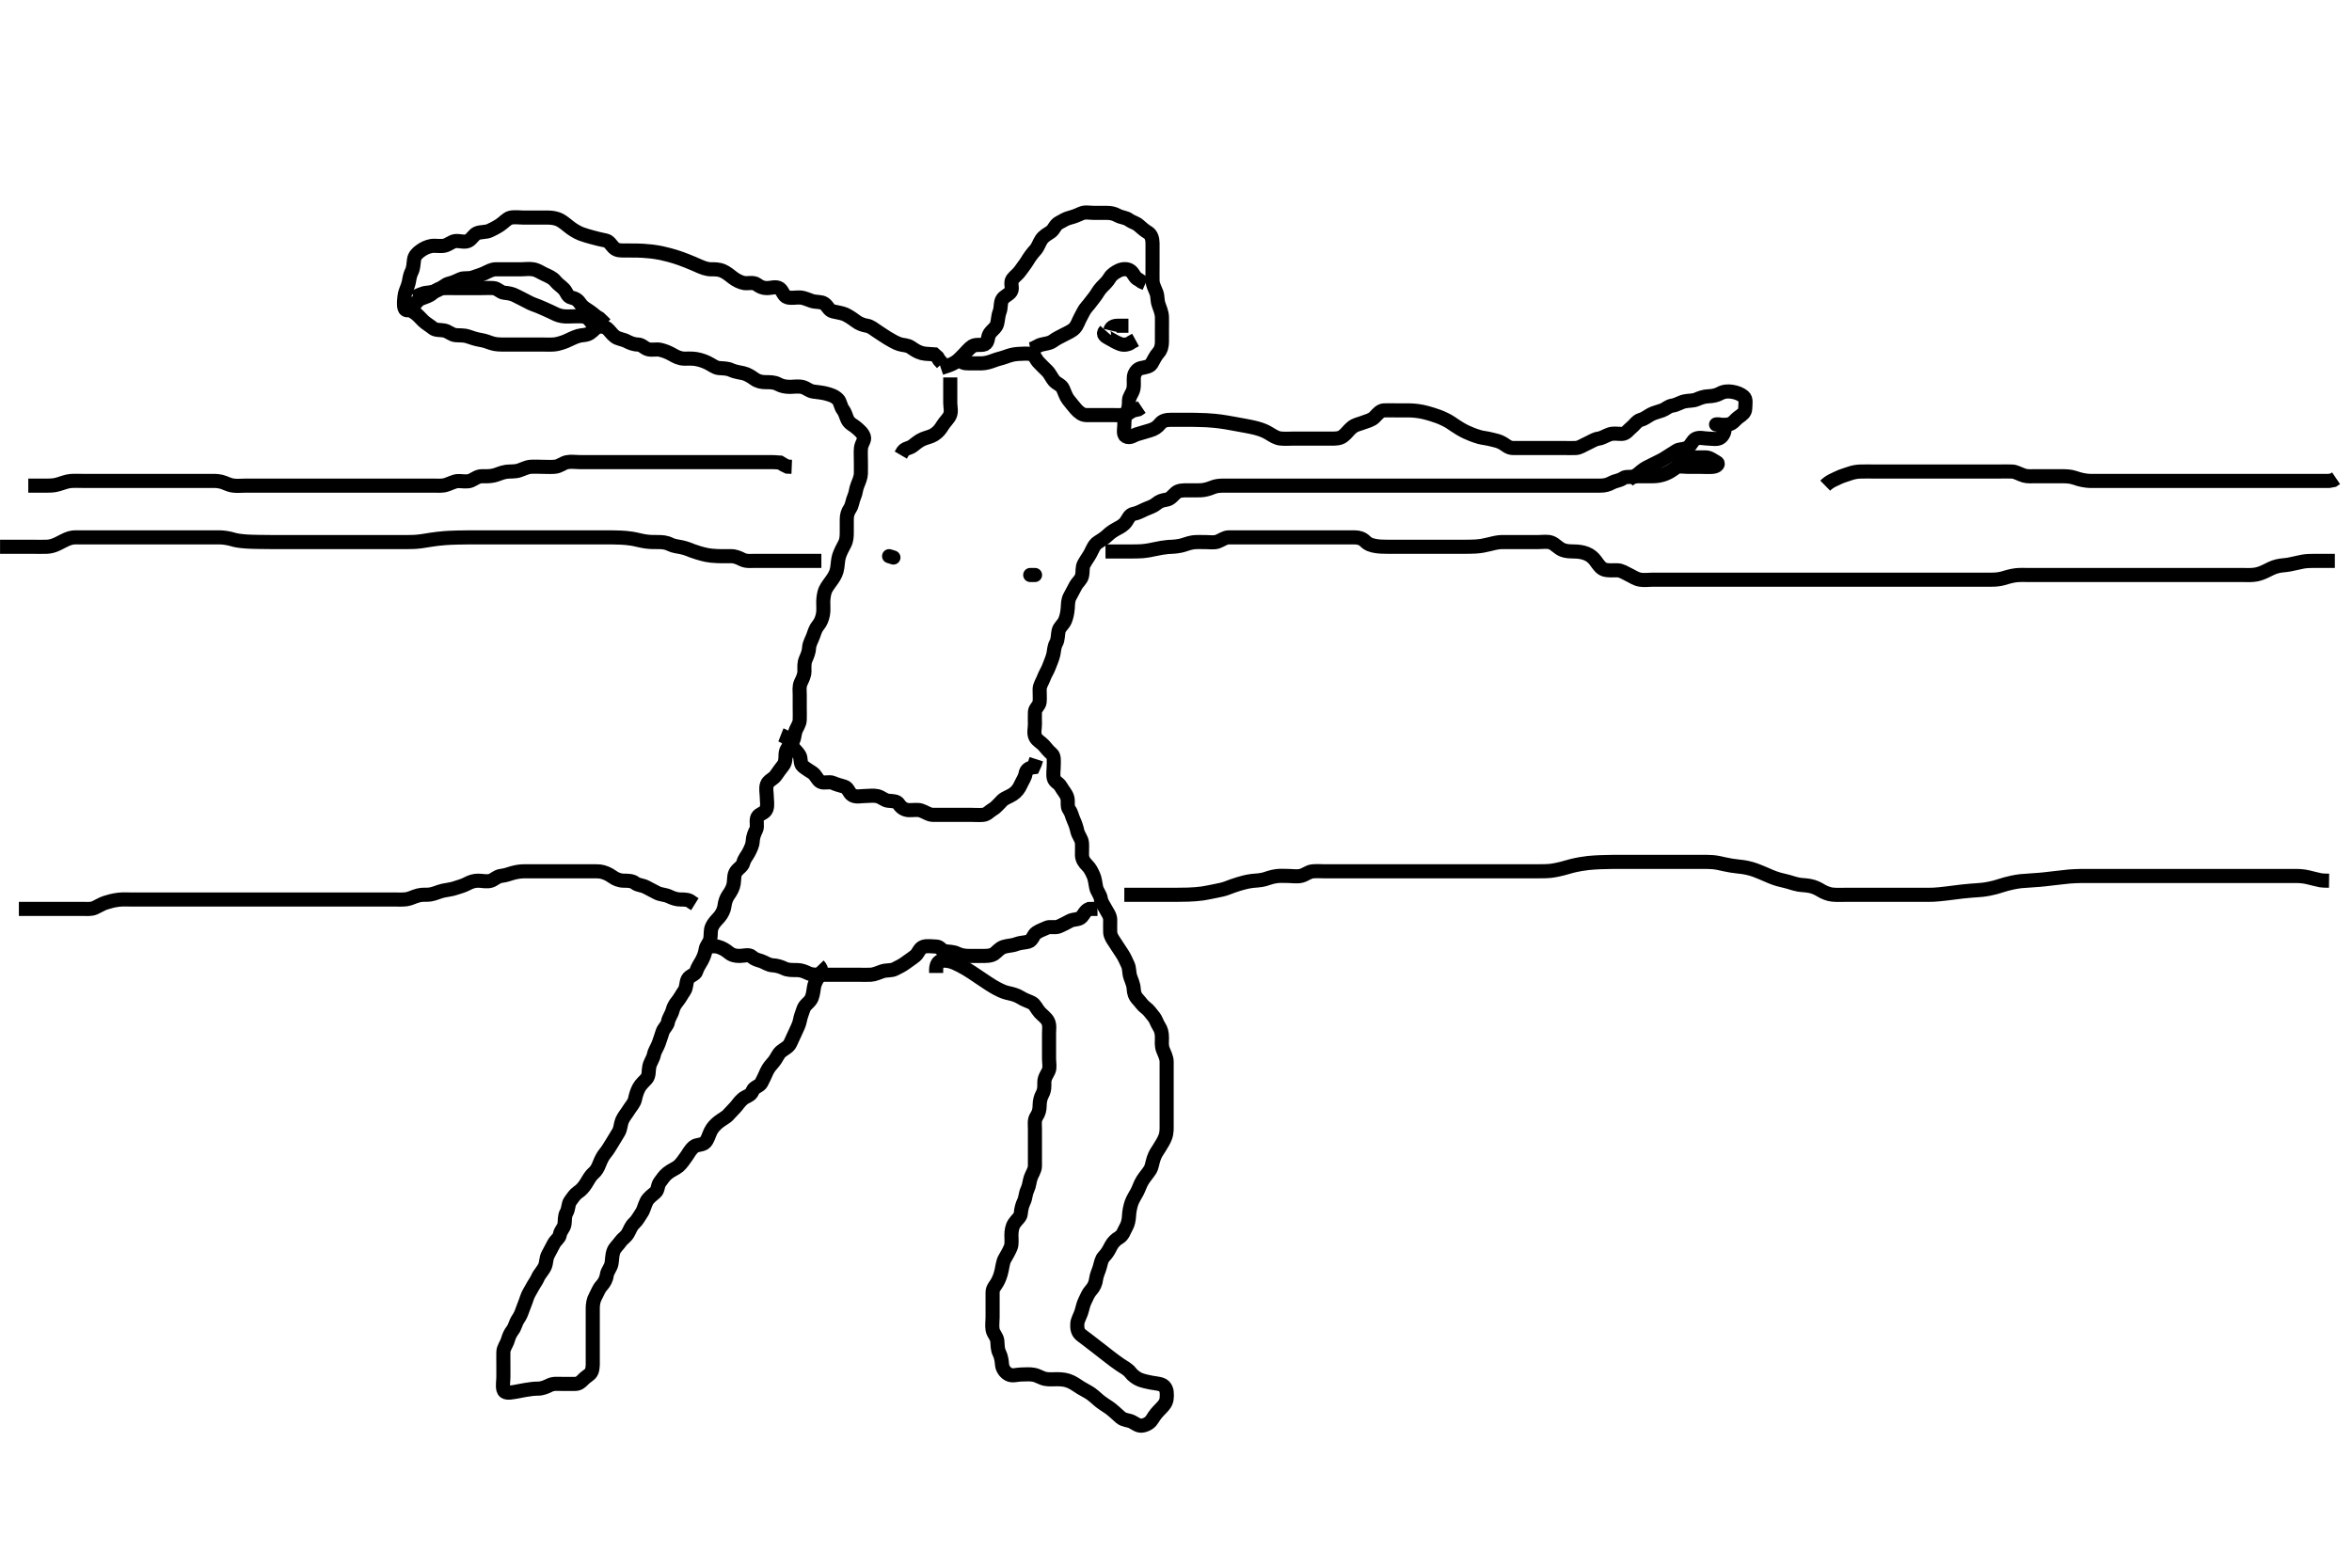 <svg width="500" height="333.333" xmlns="http://www.w3.org/2000/svg" xmlns:svg="http://www.w3.org/2000/svg" xmlns:xlink="http://www.w3.org/1999/xlink">
 <!-- Created with SVG-edit - http://svg-edit.googlecode.com/ -->
 <g display="inline" class="layer">
  <title>Layer 1</title>
  <path t="0,242,243,263,264,283,283,293,318,319,326,388,388,555,584,602,637,637,651,698,783,783,826,827,835,859,882,891,906,924,939,969,970,1105,1105,1116,1117,1117,1166,1197,1214,1233,1244,1269,1270,1286,1306,1350,1362,1410,1410,1452,1490,1519,1535,1551,1572,1589,1600,1618,1635,1658,1658,1690,1699,1724,1771,1818,1851,1915,1957,2069,2118,2118,2139,2197,2334,2351,2357,2389,2389,2486,2522,2706,2818,2818,2890,2954,2954,3018,3338,3338,3364,3634,3634,3650,3658,3659,3685,3706,3738,3762,3762,4162,4187,4332,4332,4364,4584,4599,4618,4618,4618,4626,4626,4637,4653,4670,4685,4685,4690,4890,4916,4970,4970,5268,5268,5277,5277,5277,5277,5277,5300,5300,5586,5586,5610,5610,5618,5618,5618,5626,5626,5626,5626,5626,5626,5626,5634,5634,5634,5634,5634,5634,5642,5642,5642,5642,5642,5642,5651,5651,5651,5651,5659,5659,5836,5842,5842,5851,5851,5871,5872,5872,5875,5938,5938,5954,5955,5964,6082,6106,6106,6130,6173,6173,6202,6202,6218,6242,6242,6274,6290,6301,6315,6316,6514,6514,6522,6522,6522,6530,6530,6530,6531,6531,6531,6538,6538,6538,6538,6539,6547,6547,6547,6548,6554,6555,6555,6570,6571,6571,6651,6698,6708,6715,6733,6734,6738,6748,6748,6754,6754,6767,6780,6811,6843,6869,6876,6891,6909,6910,6979,7068,7091,7099,7139,7180,7195,7219,7227,7323,7323,7427,7435,7451,7452,7459,7475,7499,7549,7587,7587,7643,7652,7659,7671,7676,7691,7691,7700,7710,7723,7755,7755,7787,7803,7814,7971,7971,8044,8139,8139,8219,8259,8419,8436,8443,8483,8507,8524,8587,8843,8843,8875,8899,8908,9467,9523,9795,9915,9924,9938,9939,9955,9971,9971,9980,9995,10003,10020,10035,10187,10197,10211,10211,10228,10228,10243,10243,10251,10268,10285,10291,10324,10333,10348,10355,10371,10379,10419,10435,10451,10475,10483,10484,10515,10524,10538,10562,10578,10587,10604,10611,10611,10619,10635,10636,10643,10654,10659,10669,10670,10675,10676,10690,10691,10701,10708,10778,10819,10819,10827,10828,10828,10852,10883,10902,10907,10918,10923,10923,10938,10939,10948,10949,10971,10995,10995,11010,11011,11028,11043,11058,11059,11075,11106,11107,11154,11155,11171,11171,11203,11227,11235,11235,11243,11252,11252,11259,11269,11286,11291,11308,11315,11323,11332,11333,11339,11352,11356,11363,11371,11387,11387,11404,11419,11442,11454,11467,11467,11475,11475,11498,11499,11523,11555,11580,11581,11606,11607,11619,11620,11627,11627,11636,11643,11659,11770,11795,11842,11866,11876,11876,11906,11923,11923,11940,11964,11980,11988,12019,12028,12058,12074,12090,12091,12122,12146,12187,12210,12211,12235,12290,12291,12322,12323,12338,12339,12362,12363,12372,12405,12434,12474,12562,12564,12589,12606,12655,12655,12679,12679,12679,12707,12707,12730,12763,12763,12780,12811,12866,12867,12914,12915,12938,12964,12973,12988,13002,13036,13066,13084,13092,13107,13139,13155,13180,13250,13267,13298,13330,13339,13340,13363,13450,13490,13523,13523,13564,13587,13602,13603,13650,13674,13698,13777,13811,13827,13850,13851,13883,13883,13907,13922,13954,13978,14004,14004,14034,14074,14084,14102,14146,14147,14176,14176,14181,14188,14203,14222,14250,14268,14268,14283,14299,14315,14354,14355,14371,14411,14419,14436,14454,14503,14530,14554,14566,14566,14585,14598,14598,14614,14617,14666,14764,14765,14790,14808,14825,14830,14850,14870,14870,14877,14886,14994,15101,15178,15186,15210,15216,15237,15259,15270,15621,15624,15631,15652,15653,15692,15693,15731,15787,15836,15869,15869,15887,15887,15901,15901,15949,15951,15952,15984,15984,16038,16040,16040,16064,16120,16149,16149,16221,16281,16281,16282,16306,16306,16370,16371,16447,16447,16448,16512,16513,16569,16570,16579,16580,16580,16612,16615,16658,16684,16685,16698,16712,16739,16740,16810,16811,16841,16843,16868,16887,16887,16996,16997,17000,17001,17011,17037,17064,17065,17078,17116,17144,17145,17208,17208,17430,17430,17656,18055,18078,18079,18079,18080,18080,18121,18122,18122,18123,18123,18124,18481,18482,18482,18488,18510,18511,18527,18528,18530,18530,18530,18542,18542,19026,19766,20274,20291,20305,20306,20379,20690,20690,20991,21000,21000,21006,21006,21015,21290,21375,21376,21379,21380,21380,21396,21397,21397,21421,21422,21423,21528,21529,21529,21815,21821,21822,21822,21827,21827,21839,21841,21847,21847,22182,22185,22187,22204,22206,22241,22242,22338,22517,22682,22716,22723,22723,22731,22731,22755,22786,22801,22906,22906,22987,23001,23028,23047,23066,23090,23091,23099,23118,23134,23159,23170,23186,23242,23242,23248,23262,23287,23287,23299,23324,23335,23336,23354,23398,23404,23418,23418,23434,23445,23445,23458,23489,23489,23509,23509,23518,23535,23539,23540,23547,23568,23575,23575,23594,23594,23602,23602,23626,23642,23644,23646,23651,23651,23662,23687,23692,23694,23721,23757,23758,23819,23869,23870,23874,23895,23919,23920,23954,24556,24557,24572,24600,24640,24641,25419,25419,25595,25611,25611,25615,25615,25625,25626,25641,25963,25963,26107,26108,26126,26126,26127,26127,26137,26137,26138,26138,26139,26139,26139,26149,26150,26150,26150,26921,26922,26939,26940,26999,27475,27495,27764,27768" d="M200.011,78.258C201.074,77.9 202.048,77.626 202.868,77.158C203.631,76.722 204.211,76.058 204.811,75.458C205.411,74.858 206.025,74.044 206.711,73.615C207.501,73.121 208.511,73.512 209.306,73.2C210.125,72.879 209.9,71.688 210.369,70.958C210.882,70.158 211.75,69.723 211.975,68.858C212.203,67.981 212.178,67.091 212.511,66.258C212.845,65.424 212.604,64.563 213.047,63.694C213.403,62.997 214.457,62.71 214.926,61.972C215.365,61.281 214.688,60.103 215.233,59.379C215.775,58.658 216.371,58.37 217.011,57.424C217.388,56.867 218.018,56.095 218.411,55.432C218.819,54.746 219.408,53.911 220.064,53.205C220.665,52.559 220.887,51.69 221.369,50.958C221.89,50.163 222.669,49.789 223.401,49.283C224.075,48.817 224.277,47.821 225.111,47.379C225.946,46.936 226.549,46.513 227.411,46.294C228.285,46.072 229.07,45.757 229.89,45.379C230.648,45.029 231.611,45.258 232.511,45.258C233.411,45.258 234.311,45.257 235.211,45.258C236.111,45.258 236.789,45.382 237.611,45.832C238.392,46.26 239.323,46.24 240.011,46.758C240.637,47.228 241.418,47.354 242.064,47.905C242.668,48.42 243.293,49.008 244.011,49.424C244.736,49.845 245.001,50.757 245.011,51.658C245.022,52.558 245.011,53.458 245.011,54.358C245.011,55.258 245.011,56.058 245.011,56.958C245.011,57.858 244.988,58.779 245.013,59.742C245.031,60.433 245.447,61.294 245.845,62.258C246.119,62.922 246,63.909 246.295,64.742C246.546,65.448 246.983,66.499 247.011,67.358C247.038,68.142 247.011,69.083 247.011,70.091C247.011,70.847 247.012,71.758 247.011,72.647C247.011,73.543 246.819,74.382 246.21,75.058C245.648,75.682 245.268,76.536 244.79,77.357C244.424,77.985 243.39,78.082 242.511,78.278C241.667,78.467 241.128,79.416 241.047,80.094C240.956,80.854 241.142,81.875 240.926,82.772C240.714,83.652 240.014,84.367 240.011,85.119C240.008,86.091 239.955,86.954 239.511,87.758C239.069,88.558 239.011,89.459 239.011,90.424C239.011,91.083 238.681,92.405 239.354,92.782C240.217,93.265 241.133,92.498 241.574,92.371C242.497,92.104 243.389,91.812 244.504,91.5C245.405,91.248 246.073,90.787 246.611,90.108C247.176,89.396 247.982,89.259 249.044,89.258C249.636,89.257 250.349,89.257 251.678,89.258C252.75,89.258 253.331,89.26 253.934,89.268C254.553,89.276 255.815,89.308 256.446,89.343C257.679,89.411 258.843,89.537 259.402,89.615C260.492,89.767 261.026,89.866 262.094,90.059C263.178,90.255 263.733,90.353 264.851,90.562C265.405,90.666 266.482,90.879 266.987,91.015C268.356,91.384 269.086,91.713 269.928,92.237C270.62,92.667 271.4,93.154 272.175,93.236C273.248,93.351 274.112,93.258 274.982,93.258C275.781,93.258 276.532,93.258 277.845,93.258C278.55,93.258 279.35,93.258 280.386,93.258C281.333,93.258 282.011,93.258 282.99,93.258C283.81,93.258 284.774,93.295 285.511,92.737C286.289,92.148 286.647,91.486 287.411,90.868C288.157,90.266 288.906,90.197 289.837,89.832C290.534,89.559 291.587,89.344 292.211,88.69C292.82,88.052 293.409,87.294 294.211,87.258C295.11,87.217 296.011,87.258 296.897,87.258C297.673,87.258 298.473,87.246 299.433,87.258C300.28,87.269 301.294,87.338 302.511,87.591C302.978,87.688 303.967,87.964 304.477,88.13C305.505,88.463 306.024,88.607 307.345,89.258C308.091,89.625 308.698,90.059 309.277,90.458C309.861,90.859 310.866,91.476 311.669,91.849C312.503,92.235 313.341,92.583 314.511,92.924C315.149,93.11 315.965,93.162 317.011,93.424C317.817,93.626 318.626,93.749 319.47,94.258C320.161,94.674 320.716,95.255 321.647,95.258C322.495,95.26 323.359,95.258 324.259,95.258C325.178,95.258 326.011,95.258 326.99,95.258C327.81,95.258 328.711,95.258 329.654,95.258C330.532,95.258 331.411,95.258 332.311,95.258C333.211,95.258 334.113,95.305 335.011,95.258C335.815,95.215 336.593,94.645 337.411,94.283C338.196,93.936 339.001,93.361 339.845,93.258C340.617,93.163 341.322,92.639 342.211,92.343C343.069,92.057 344.012,92.295 344.811,92.258C345.729,92.215 346.147,91.415 346.862,90.858C347.419,90.424 348.007,89.469 348.813,89.259C349.629,89.046 350.219,88.512 351.011,88.091C351.652,87.75 352.566,87.557 353.401,87.247C354.134,86.975 354.632,86.373 355.532,86.237C356.519,86.087 357.151,85.563 358.126,85.343C358.994,85.147 359.895,85.269 360.721,84.905C361.367,84.62 362.253,84.286 363.211,84.258C364.111,84.231 364.977,84.034 365.611,83.683C366.491,83.196 367.342,83.166 368.186,83.294C369.146,83.439 370.012,83.772 370.659,84.315C371.289,84.844 371.022,85.958 371.011,86.858C371.001,87.737 370.336,88.177 369.611,88.694C368.826,89.254 368.477,90.013 367.511,90.237C366.634,90.44 365.711,90.258 364.814,90.258C364.633,90.258 365.821,90.028 366.39,90.694C366.913,91.305 366.438,92.454 365.842,92.972C365.169,93.558 364.033,93.258 363.213,93.258C362.311,93.258 361.333,92.915 360.532,93.278C359.759,93.63 359.582,94.627 358.79,95.136C358.044,95.615 357.009,95.421 356.375,95.868C355.687,96.354 354.98,96.709 354.033,97.357C353.4,97.791 352.57,98.141 351.811,98.542C350.953,98.994 350.203,99.294 349.491,99.758C348.74,100.245 348.205,100.928 347.491,101.237C346.683,101.586 345.677,101.206 345.037,101.683C344.355,102.191 343.477,102.205 342.711,102.61C341.865,103.059 341.211,103.257 340.178,103.258C339.401,103.258 338.511,103.258 337.611,103.258C336.711,103.258 335.811,103.258 334.911,103.258C334.011,103.258 333.211,103.258 332.254,103.258C331.359,103.258 330.495,103.258 329.532,103.258C328.711,103.258 327.81,103.258 326.845,103.258C326.011,103.258 325.033,103.258 324.259,103.258C323.359,103.258 322.495,103.258 321.532,103.258C320.716,103.258 319.79,103.258 318.845,103.258C317.991,103.258 317.011,103.258 316.222,103.258C315.497,103.258 314.532,103.258 313.611,103.258C312.711,103.258 311.811,103.258 310.911,103.258C310.011,103.258 309.126,103.258 308.354,103.258C307.41,103.258 306.416,103.258 305.669,103.258C304.637,103.258 303.69,103.258 303.011,103.258C302.033,103.258 301.213,103.258 300.311,103.258C299.375,103.258 298.527,103.258 297.664,103.258C296.637,103.258 295.69,103.258 295.011,103.258C294.033,103.258 293.127,103.258 292.186,103.258C291.495,103.258 290.532,103.258 289.601,103.258C288.69,103.258 287.837,103.258 286.897,103.258C286.011,103.258 285.211,103.258 284.311,103.258C283.411,103.258 282.511,103.258 281.611,103.258C280.711,103.258 279.811,103.258 278.911,103.258C278.011,103.258 277.211,103.258 276.311,103.258C275.411,103.258 274.511,103.258 273.611,103.258C272.707,103.258 271.69,103.258 271.032,103.258C269.997,103.258 269.21,103.258 268.311,103.258C267.375,103.258 266.526,103.258 265.607,103.258C264.613,103.258 263.847,103.258 262.895,103.258C262.127,103.258 261.197,103.255 260.179,103.258C259.302,103.26 258.478,103.305 257.626,103.683C257.03,103.947 256.007,104.22 255.262,104.247C254.155,104.287 253.32,104.258 252.411,104.258C251.511,104.258 250.614,104.259 250.011,104.758C249.356,105.3 248.87,106.094 247.991,106.237C247.045,106.39 246.519,106.539 245.79,107.136C245.061,107.734 244.307,107.894 243.511,108.258C242.606,108.671 241.903,109.086 241.011,109.258C240.122,109.429 239.892,110.216 239.437,110.868C238.878,111.669 238.232,111.993 237.579,112.342C236.654,112.836 236.028,113.259 235.401,113.868C234.803,114.448 234.122,114.811 233.311,115.367C232.609,115.849 232.316,116.669 231.811,117.656C231.514,118.238 230.916,119.031 230.447,119.883C230,120.695 230.255,121.461 230.007,122.496C229.823,123.264 229.117,123.733 228.659,124.558C228.246,125.3 227.886,126.034 227.437,126.858C227.006,127.647 227.047,128.581 226.991,129.299C226.901,130.43 226.704,131.22 226.401,131.96C226.065,132.782 225.226,133.313 225.047,134.119C224.837,135.069 224.955,135.954 224.511,136.758C224.069,137.558 224.086,138.473 223.926,139.143C223.694,140.115 223.353,140.793 223.011,141.737C222.709,142.573 222.184,143.321 221.926,144.059C221.617,144.943 221.029,145.657 221.011,146.558C220.993,147.457 221.1,148.362 221.011,149.258C220.928,150.103 220.054,150.54 220.011,151.358C219.964,152.256 220.011,153.205 220.011,153.962C220.011,154.894 219.714,155.817 220.097,156.688C220.432,157.453 221.354,157.87 221.89,158.479C222.513,159.187 222.853,159.681 223.575,160.283C224.154,160.765 224.011,161.906 224.011,162.688C224.011,163.694 223.815,164.579 224.013,165.456C224.193,166.259 225.071,166.441 225.532,167.278C225.988,168.105 226.628,168.704 226.89,169.579C227.137,170.403 226.774,171.501 227.295,172.174C227.781,172.8 227.849,173.514 228.233,174.358C228.588,175.138 228.841,175.878 229.032,176.758C229.216,177.604 229.95,178.351 230.011,179.258C230.062,180.013 230.002,180.91 230.011,181.774C230.022,182.716 230.529,183.416 231.095,183.974C231.766,184.634 232.062,185.312 232.437,186.119C232.739,186.77 232.856,187.751 233.022,188.658C233.175,189.489 233.899,190.248 234.01,191.058C234.125,191.895 234.639,192.5 235.032,193.258C235.412,193.989 235.993,194.657 236.011,195.558C236.029,196.457 235.964,197.359 236.011,198.258C236.054,199.061 236.57,199.752 237.111,200.579C237.543,201.238 238.058,202.057 238.575,202.811C239.058,203.514 239.397,204.396 239.727,205.058C240.148,205.901 239.969,206.798 240.295,207.742C240.54,208.45 240.969,209.369 241.011,210.258C241.05,211.057 241.238,211.8 241.89,212.479C242.447,213.059 242.888,213.796 243.532,214.258C244.226,214.754 244.685,215.485 245.233,216.136C245.79,216.798 245.903,217.518 246.364,218.209C246.827,218.904 247.009,219.609 247.011,220.632C247.014,221.579 246.872,222.305 247.233,223.236C247.534,224.014 248.006,224.858 248.011,225.758C248.017,226.668 248.011,227.579 248.011,228.278C248.011,229.258 248.011,230.047 248.011,231.091C248.011,231.953 248.011,232.778 248.011,233.743C248.011,234.468 248.011,235.457 248.011,236.237C248.011,237.372 248.011,238.258 248.011,239.058C248.011,239.958 248.062,240.801 247.727,241.74C247.487,242.416 246.982,243.273 246.443,244.112C246.005,244.795 245.624,245.277 245.254,246.336C244.955,247.193 244.897,248.122 244.47,248.778C243.91,249.637 243.34,250.248 242.873,251.007C242.317,251.908 242.168,252.63 241.726,253.46C241.378,254.115 240.786,255.018 240.532,255.778C240.269,256.566 240.065,257.569 240.022,258.411C239.973,259.371 239.797,260.228 239.437,260.858C238.943,261.722 238.727,262.659 237.911,263.136C237.257,263.519 236.599,264.123 236.211,264.86C235.798,265.648 235.441,266.414 234.716,267.152C234.155,267.723 234.057,268.496 233.79,269.457C233.569,270.255 233.117,271.082 233.016,271.953C232.912,272.852 232.567,273.65 231.912,274.358C231.362,274.951 231.049,275.775 230.659,276.562C230.22,277.446 230.173,278.119 229.845,279.091C229.606,279.797 229.063,280.739 229.022,281.432C228.959,282.494 229.09,283.305 229.898,283.922C230.441,284.338 231.116,284.84 231.49,285.126C232.303,285.746 233.179,286.424 234.093,287.139C234.555,287.501 235.013,287.864 235.914,288.56C236.343,288.892 237.502,289.772 238.153,290.2C238.897,290.69 239.832,291.182 240.302,291.827C240.756,292.45 241.666,293.122 242.347,293.371C243.101,293.646 243.907,293.825 244.675,293.971C245.866,294.196 246.925,294.195 247.491,294.778C248.122,295.429 248.093,296.461 248.011,297.358C247.928,298.269 247.403,298.86 246.711,299.558C246.014,300.26 245.485,300.878 245.026,301.658C244.602,302.378 244.003,302.846 243.011,303.091C242.073,303.322 241.491,302.741 240.659,302.315C239.883,301.918 239.015,302.033 238.242,301.404C237.733,300.991 237.255,300.463 236.178,299.591C235.709,299.211 235.001,298.823 234.011,298.091C233.391,297.632 232.84,297.047 232.011,296.424C231.439,295.994 230.563,295.577 229.758,295.088C229.141,294.714 228.496,294.207 227.693,293.826C226.724,293.365 225.822,293.268 224.812,293.258C224.032,293.249 223.02,293.351 222.259,293.2C221.329,293.017 220.694,292.493 219.764,292.315C218.859,292.141 218.011,292.258 217.033,292.258C216.213,292.258 215.188,292.67 214.369,292.2C213.681,291.806 213.08,291.041 213.011,290.091C212.964,289.434 212.827,288.434 212.437,287.668C212.028,286.867 212.102,285.953 212.01,285.058C211.926,284.245 211.155,283.579 211.011,282.737C210.863,281.87 211.011,280.958 211.011,280.058C211.011,279.158 211.011,278.258 211.011,277.458C211.011,276.558 211.006,275.658 211.011,274.758C211.017,273.868 211.644,273.346 212.037,272.611C212.45,271.838 212.711,271.119 212.926,270.143C213.139,269.177 213.219,268.283 213.586,267.658C214.039,266.886 214.512,266.039 214.845,265.258C215.165,264.506 215.001,263.543 215.011,262.647C215.022,261.737 215.131,260.879 215.622,260.119C216.116,259.355 216.94,258.82 217.001,258.072C217.087,257.018 217.319,256.206 217.659,255.5C218.069,254.65 217.964,253.868 218.437,252.894C218.814,252.116 218.838,251.219 219.097,250.458C219.398,249.57 219.993,248.847 220.011,247.936C220.025,247.258 220.011,246.142 220.011,245.374C220.011,244.432 220.011,243.742 220.011,242.758C220.011,241.774 220.011,240.91 220.011,240.01C220.011,239.091 219.824,238.173 220.364,237.367C220.825,236.681 221.011,235.936 221.011,235.083C221.012,234.143 221.235,233.292 221.586,232.658C222.073,231.778 222.011,230.936 222.011,230.083C222.012,229.144 222.585,228.45 222.926,227.688C223.247,226.97 223.011,226.01 223.011,225.091C223.011,224.278 223.011,223.258 223.011,222.396C223.011,221.424 223.011,220.632 223.011,219.774C223.011,218.91 223.189,217.947 222.79,217.157C222.406,216.398 221.509,215.792 221.032,215.258C220.313,214.451 220.068,213.59 219.365,213.232C218.583,212.834 217.833,212.653 216.894,212.059C216.199,211.619 215.231,211.357 214.697,211.24C213.664,211.015 213.24,210.888 211.826,210.151C211.265,209.858 210.703,209.494 210.121,209.12C209.53,208.741 208.38,207.963 207.833,207.592C206.846,206.923 206.046,206.386 205.391,206.002C204.642,205.561 203.622,205.038 203.032,204.778C202.047,204.344 201.212,204.221 200.311,204.258C199.445,204.293 199.047,205.119 199.011,206.091L199.011,206.883" id="svg_1" stroke-width="3" stroke="#000" fill="none"/>
  <path t="29047,29267,29275,29328,29338,29340,29340,29377,29406,29406,29440,29455,29488,29488,29555,29556,29556,29578,29592,29622,29624,29650,29677,29733,29750,29750,29758,29758,29800,29800,29810,29817,29839,29856,29856,29862,29874,29897,29908,29922,29948,29959,29989,29990,30006,30055,30106,30106,30137,30137,30181,30193,30214,30221,30248,30253,30275,30275,30286,30286,30286,30286,30308,30308,30328,30328,30353,30354,30530,30547,30658,30658,30666,30668,30675,30675,30685,30697,30697,30715,30715,30804,30835,30843,30843,30957,30979,30981,31014,31101,31101,31106,31132,31235,31402,31417,31417,31434,31458,31494,31494,31506,31538,31571,31650,31669,31669,31675,31738,31782,31788,31818,31828,31845,31947,31948,31956,31969,31997,32003,32058,32058,32091,32195,32915,33450,33450,33787,33801,33817,34434,34442,34477,34477,34484,34770,35225,35226,35538,35538,35538,35538,35554,35554,35594,35627,35715,35780,35788,35810,35827,35874,35884,35884,35938,36018,36035,36067,36106,36154,36202,36227,36243,36282,36306,36306,36330,36365,36385,36406,36674,36674,36722,36731,36750,36750,36768,36784,36784,36798,36816,36829,36835,36835,36874,36938,36965,36971,36984,37021,37021,37029,37068,37090,37101,37116,37138,37155,37155,37184,37201,37219,37229,37229,37237,37268,37269,37300,37302,37307,37326,37338,37355,37386,37386,37402,37403,37426,37429,37436,37436,37454,37454,37458,37459,37470,37488,37492,37503,37503,37518,37518,37523,37524,37530,37550,37556,37556,37569,37569,37588,37597,37598,37609,37609,37638,37651,37651,37690,37715,37725,37730,37782,37800,37800,37800,37817,37820,37833,37833,37845,37851,37859,37890,37907,37908,37958,37967,38274,38274,38284,38291,38291,38303,38308,38320,38331,38365,38530,38565,38571,38584,38584,38587,38588,38601,38604,38604,38618,38619,38636,38644,38650,38669,38682,38682,38730,38730,38738,38755,38755,38802,38817,38819,38842,38898,38930,38948,38969,38970,38972,38972,39001,39005,39005,39023,39036,39036,39055,39066,39185,39210,39210,39236,39292,39315,39315,39327,39370,39418,39490,39520,39520,39557,39604,39619,39640,39650,39661,39689,39690,39727,39779,39783,39783,39817,39818,39845,39875,39880,39890,39907,39921,39937,39941,39975,39977,39984,39984,40001,40005,40005,40041,40041,40042,40047,40051,40051,40051,40063,40087,40095,40096,40096,40132,40132,40135,40135,40173,40194,40221,40221,40255,40259,40294,40333,40410,40410,40427,40427,40461,40461,40499,40500,40555,40579,40580,40611,40690,40690,41522,41522,41564,41613,42067,42165,42443,42475,42486,42486,42492,42915,42915,42923,42924,42932,42932,42933,42934,42940,42948,43235,43235,43244,43251,43264,43264,43267,43267,43276,43292,43718,43726,43731,43731,43746,43747,43750,43751,43756,43768,43770,43787,44027,44038,44047,44047,44051,44051,44051,44067,44068,44165,44165,44243,44316,44316,44324,44324,44331,44350,44350,44357,44398,44484,44771,44781,44789,44789,44800,44805,44805,44818,44875,44907,44918,44925,44932,45299,45299,45307,45307,45318,45318,45318,45325,45326,45339,45340,45340,45340,45618,45619,45619,45619,45630,45630,45635,45650,45655,45656,45659,45685,45884,46003,46024,46024,46040,46040,46051,46087,46138,46159,46196,46197,46228,46239,46239,46275,46338,46339,46364,46586,46587,46605,47051,47052,47267,47275,47288,47381,47798,47822,47824,47860,47860,47861,48015,48019,48046,48060,48069,48090,48099,48247,48250,48294,48294,48303,48315,48356,48369,48370,48410,48461,48527,48592,48614,48614,48638,48648,48669,48669,48693,48780,48781,48858,48859,48948,49003,49020,49031,49032,49041,49042,49042,49403,49415,49420,49420,49421,49432,49433,49434,49437,49438,49438,49445,49446,49446,49447,49453,49454,49463,49707,49717,49717,49717,49724,49724,49724,49725,49725,49735,49736,49736,49736,49737,49743,49744,49744,49744,49745,49745,49765,49766,49776,49869,49875,49884,49885,49892,49893,49909,49910,49910,49919,49920,49920,49932,49967,49986,49999,50000,50002,50004,50009,50031,50086,50130,50139,50154,50157,50157,50171,50171,50180,50236,50273,50285,50286,50349,50349,50366,50366,50367,50367,50446,50447,50507,50626,50654,50654,50658,50659,50689,50689,50770,51014,51026,51028,51028,51051,51116,51116,51299,51300,51368,51368,51475,51488,51984" d="M174.011,205.258C174.97,206.258 174.525,207.026 174.037,207.694C173.48,208.455 173.121,209.248 173.013,210.058C172.886,211.008 172.751,211.957 172.364,212.548C171.841,213.346 171.112,213.634 170.79,214.579C170.547,215.292 170.167,216.256 170.037,217.047C169.917,217.771 169.439,218.699 169.095,219.458C168.703,220.323 168.401,220.974 167.986,221.858C167.608,222.663 166.695,223.003 166.011,223.591C165.367,224.146 165.046,225.119 164.511,225.737C163.946,226.389 163.396,226.97 162.986,227.858C162.611,228.67 162.3,229.43 161.845,230.258C161.441,230.992 160.312,231.127 160.022,231.868C159.675,232.757 159.21,232.894 158.447,233.294C157.689,233.691 157.169,234.393 156.611,235.108C156.178,235.665 155.423,236.348 154.902,236.962C154.354,237.607 153.615,237.897 152.769,238.558C152.179,239.017 151.462,239.721 151.064,240.558C150.652,241.424 150.481,242.272 149.897,242.905C149.344,243.504 148.106,243.323 147.511,243.82C146.73,244.474 146.359,245.263 146.011,245.758C145.496,246.49 144.807,247.49 144.259,247.949C143.575,248.52 142.766,248.76 141.898,249.458C141.237,249.989 140.773,250.704 140.295,251.342C139.721,252.11 139.949,253.013 139.302,253.562C138.702,254.07 137.827,254.701 137.458,255.432C137.004,256.332 136.844,257.257 136.401,257.894C135.811,258.74 135.49,259.473 134.813,260.088C134.133,260.705 133.935,261.47 133.491,262.237C133.004,263.076 132.349,263.36 131.926,263.974C131.417,264.711 130.698,265.309 130.447,265.982C130.07,266.993 130.165,267.794 130.001,268.658C129.821,269.603 129.122,270.248 129.013,271.058C128.892,271.951 128.492,272.718 127.845,273.424C127.278,274.043 127.02,274.875 126.586,275.658C126.131,276.478 126.011,277.358 126.011,278.258C126.011,279.058 126.011,279.958 126.011,280.858C126.011,281.758 126.011,282.647 126.011,283.543C126.011,284.458 126.011,285.358 126.011,286.258C126.011,287.058 126.011,287.958 126.011,288.858C126.011,289.758 126.09,290.694 125.79,291.579C125.558,292.263 124.66,292.609 124.032,293.278C123.462,293.887 123.011,294.258 122.211,294.258C121.311,294.258 120.369,294.258 119.491,294.258C118.611,294.258 117.655,294.121 116.811,294.542C116.15,294.871 115.311,295.25 114.411,295.258C113.569,295.265 112.868,295.332 111.675,295.542C110.909,295.676 110.114,295.839 109.347,295.974C108.156,296.182 107.205,296.262 107.013,295.456C106.804,294.582 107.011,293.694 107.011,292.737C107.011,291.858 107.011,290.958 107.011,290.058C107.011,289.158 106.986,288.257 107.011,287.458C107.04,286.556 107.697,285.835 107.954,284.958C108.208,284.093 108.459,283.507 108.986,282.822C109.488,282.169 109.63,281.214 110.097,280.542C110.633,279.769 110.865,279.124 111.097,278.458C111.405,277.572 111.754,276.819 112.016,275.962C112.252,275.189 112.755,274.482 113.095,273.826C113.513,273.02 114.05,272.353 114.369,271.605C114.673,270.89 115.474,270.109 115.845,269.258C116.171,268.509 116.067,267.557 116.511,266.758C116.957,265.957 117.318,265.211 117.727,264.458C118.161,263.66 118.906,263.269 119.011,262.553C119.149,261.623 119.868,261.206 120.011,260.258C120.131,259.467 119.981,258.598 120.437,257.822C120.896,257.039 120.754,256.032 121.233,255.379C121.747,254.678 122.204,253.945 122.813,253.543C123.569,253.043 124.067,252.438 124.532,251.737C125.079,250.914 125.376,250.153 126.111,249.5C126.789,248.898 127.072,248.362 127.437,247.432C127.71,246.735 128.138,245.809 128.659,245.205C129.224,244.548 129.658,243.744 130.178,242.924C130.593,242.271 131.07,241.463 131.491,240.758C131.959,239.973 131.912,239.042 132.233,238.279C132.587,237.438 133.201,236.767 133.611,236.083C134.099,235.271 134.813,234.61 135.001,233.694C135.176,232.839 135.438,232.003 135.845,231.258C136.26,230.496 136.954,229.941 137.443,229.372C138.024,228.696 137.838,227.722 138.032,226.778C138.212,225.907 138.845,225.091 139.011,224.258C139.178,223.424 139.697,222.754 140.016,221.896C140.358,220.974 140.555,220.274 140.845,219.424C141.14,218.558 141.883,218.098 142.011,217.258C142.133,216.462 142.756,215.72 142.975,214.858C143.196,213.989 143.577,213.446 144.02,212.896C144.565,212.22 144.923,211.479 145.443,210.742C146.01,209.939 145.79,208.972 146.233,208.158C146.637,207.415 147.802,207.265 148.007,206.553C148.267,205.65 148.757,205.05 149.178,204.258C149.519,203.617 149.865,202.847 150.011,201.868C150.138,201.017 150.856,200.488 151.001,199.622C151.168,198.619 150.967,197.87 151.364,197.015C151.787,196.103 152.409,195.588 152.927,194.972C153.488,194.307 153.918,193.436 154.011,192.647C154.115,191.763 154.396,190.973 154.813,190.372C155.444,189.461 155.833,188.766 155.975,187.883C156.127,186.948 155.959,186.063 156.511,185.278C156.969,184.629 157.831,184.206 158.01,183.456C158.224,182.564 158.808,182 159.178,181.258C159.515,180.581 159.96,179.776 160.007,178.91C160.062,177.895 160.397,177.119 160.727,176.458C161.148,175.614 160.614,174.555 161.047,173.694C161.378,173.035 162.609,172.929 162.926,172.058C163.235,171.208 163.011,170.258 163.011,169.5C163.011,168.605 162.734,167.688 163.053,166.778C163.348,165.936 164.432,165.655 164.95,164.858C165.425,164.127 165.903,163.535 166.491,162.758C167.048,162.02 166.964,161.156 167.011,160.258C167.054,159.454 167.654,158.688 168.21,158.058C168.886,157.292 168.849,156.434 169.047,155.658C169.267,154.795 169.969,154.062 170.011,153.091C170.048,152.258 170.011,151.458 170.011,150.558C170.011,149.658 170.011,148.758 170.011,147.858C170.011,146.958 169.848,146 170.233,145.158C170.538,144.488 171.005,143.658 171.011,142.737C171.018,141.774 170.907,141.034 171.295,140.143C171.618,139.401 171.97,138.621 172.016,137.605C172.047,136.909 172.599,135.972 172.89,135.158C173.195,134.302 173.368,133.645 173.927,132.972C174.483,132.303 174.775,131.531 174.954,130.605C175.119,129.756 174.992,128.883 175.012,127.936C175.03,127.046 175.199,126.044 175.447,125.468C175.769,124.723 176.458,123.916 177.011,123.091C177.438,122.456 177.848,121.766 178.001,120.668C178.115,119.844 178.157,118.918 178.369,118.252C178.685,117.253 179.176,116.436 179.575,115.643C179.997,114.807 180.009,113.967 180.011,113.036C180.013,112.158 180.011,111.258 180.011,110.458C180.011,109.558 180.213,108.839 180.727,108.088C181.145,107.479 181.217,106.443 181.586,105.632C181.969,104.791 181.924,104.044 182.295,103.142C182.631,102.327 182.992,101.433 183.01,100.742C183.035,99.758 183.011,98.774 183.011,97.91C183.011,97.01 182.938,96.086 183.032,95.258C183.145,94.265 183.877,93.585 183.659,92.9C183.383,92.033 182.696,91.508 182.095,90.974C181.449,90.399 180.607,90.112 180.178,89.258C179.812,88.527 179.749,87.833 179.178,87.091C178.713,86.487 178.614,85.368 178.135,84.91C177.348,84.158 176.663,83.988 175.687,83.704C175.069,83.524 173.877,83.375 172.911,83.257C172.003,83.147 171.474,82.511 170.611,82.294C169.733,82.073 168.69,82.258 168.011,82.258C167.033,82.257 166.235,82.134 165.411,81.683C164.631,81.256 163.711,81.258 162.811,81.258C161.911,81.257 161.114,81.105 160.35,80.552C159.755,80.122 158.857,79.543 158.063,79.367C157.282,79.195 156.157,79.032 155.433,78.683C154.614,78.288 153.707,78.348 152.811,78.256C151.999,78.173 151.368,77.592 150.469,77.158C149.78,76.825 149.035,76.532 147.981,76.343C147.138,76.192 146.186,76.269 145.495,76.258C144.422,76.24 143.614,75.782 143.041,75.456C142.048,74.891 141.322,74.61 140.376,74.379C139.583,74.186 138.629,74.483 137.773,74.253C136.954,74.033 136.491,73.27 135.611,73.258C134.711,73.245 133.864,72.889 133.211,72.542C132.425,72.123 131.446,72.104 130.721,71.553C129.976,70.987 129.63,70.293 129.037,69.832C128.365,69.311 127.476,69.487 126.611,69.236C125.827,69.008 125.494,67.939 124.69,67.501C124.033,67.143 122.845,67.258 122.063,67.258C121.273,67.258 120.334,67.36 119.491,67.216C118.483,67.044 117.956,66.691 116.97,66.237C116.254,65.907 115.18,65.419 114.499,65.143C113.871,64.888 112.991,64.636 111.982,64.059C111.29,63.663 110.479,63.323 109.711,62.905C108.87,62.447 108.122,62.337 107.197,62.247C106.335,62.163 105.796,61.318 104.911,61.258C104.013,61.196 103.197,61.258 102.245,61.258C101.532,61.258 100.511,61.258 99.575,61.258C98.711,61.258 97.811,61.258 96.911,61.258C96.126,61.258 95.186,61.234 94.178,61.258C93.421,61.276 92.619,61.702 91.911,62.357C91.318,62.907 90.493,63.115 89.569,63.479C88.818,63.774 88.296,64.517 87.845,65.258C87.409,65.973 86.243,66.306 86.016,65.553C85.757,64.696 85.916,63.773 86.016,62.896C86.127,61.918 86.586,61.259 86.845,60.258C87.045,59.481 87.041,58.717 87.511,57.778C87.884,57.035 87.901,56.151 88.011,55.258C88.123,54.358 88.745,53.787 89.437,53.294C90.118,52.807 90.878,52.455 91.664,52.315C92.516,52.163 93.507,52.418 94.411,52.247C95.357,52.068 95.999,51.343 96.811,51.259C97.707,51.167 98.683,51.586 99.491,51.237C100.251,50.908 100.694,49.906 101.363,49.615C102.225,49.24 103.269,49.421 104.111,49.036C104.781,48.73 105.579,48.316 106.333,47.815C107.064,47.329 107.801,46.464 108.491,46.299C109.377,46.087 110.369,46.258 111.213,46.258C112.178,46.258 112.847,46.258 114.011,46.258C114.801,46.258 115.526,46.252 116.491,46.258C117.422,46.263 118.351,46.442 119.032,46.799C119.63,47.113 120.61,47.918 121.032,48.258C121.688,48.785 122.686,49.401 123.553,49.737C124.165,49.974 125.176,50.263 125.893,50.456C126.967,50.746 127.641,50.916 128.747,51.136C129.541,51.294 129.896,52.092 130.458,52.647C131.171,53.352 132.095,53.246 132.869,53.256C133.876,53.27 134.683,53.256 135.574,53.278C136.043,53.29 137.018,53.314 138.511,53.479C139.013,53.535 140.013,53.697 140.511,53.799C141.514,54.005 143.013,54.418 143.511,54.579C144.502,54.899 144.983,55.074 145.903,55.432C146.759,55.765 147.849,56.23 148.431,56.496C149.287,56.887 150.233,57.258 151.111,57.258C152.011,57.258 152.797,57.242 153.669,57.619C154.446,57.956 155.2,58.593 155.822,59.072C156.458,59.562 157.423,60.067 158.226,60.186C158.996,60.299 160.188,59.95 160.89,60.479C161.532,60.963 162.178,61.258 163.011,61.258C163.99,61.258 164.964,60.828 165.726,61.343C166.394,61.794 166.555,62.999 167.411,63.222C168.283,63.448 169.213,63.209 170.112,63.258C170.9,63.3 171.819,63.729 172.527,63.974C173.471,64.3 174.507,64.074 175.21,64.543C176.005,65.073 176.154,65.986 177.083,66.209C177.83,66.389 179.022,66.565 179.609,66.827C180.202,67.093 181.013,67.588 181.868,68.236C182.604,68.793 183.421,69.123 184.311,69.262C185.131,69.39 185.751,69.989 186.495,70.458C187.171,70.883 188.075,71.533 188.707,71.9C189.556,72.394 190.323,72.87 191.211,73.172C191.973,73.431 192.827,73.319 193.647,73.868C194.347,74.337 195.004,74.828 196.011,75.091C196.785,75.293 197.845,75.258 198.601,75.33L199.307,75.963L199.654,76.552L200.297,77.258" id="svg_2" stroke-width="3" stroke="#000" fill="none"/>
  <path t="56320,57122,57154,57206,57207,57323,57346,57381,57387,57414,57434,57467,57544,57629,57679,57679,57688,57733,57785,57785,57806,57806,57834,57834,57834,57836,57858,57887,57910,57920,57938,57940,57961,58015,58032,58032,58038,58102,58102,58150,58151,58196,58196,58196,58196,58269,58270,58287,58321,58358,58359,58391,58392" d="M87.011,64.258C87.011,65.258 87.228,65.987 88.011,66.424C88.663,66.788 89.3,67.56 89.986,68.232C90.527,68.763 91.392,69.243 92.011,69.758C92.613,70.257 93.524,70.115 94.411,70.268C95.245,70.412 95.999,71.173 96.811,71.256C97.707,71.348 98.549,71.224 99.497,71.542C100.238,71.79 101.212,72.13 102.011,72.258C103.013,72.417 103.591,72.653 104.526,72.974C105.363,73.261 106.311,73.258 107.211,73.258C108.111,73.258 109.011,73.258 109.89,73.258C110.716,73.258 111.611,73.258 112.532,73.258C113.495,73.258 114.186,73.258 115.254,73.258C116.112,73.258 116.9,73.315 117.869,73.236C118.535,73.182 119.658,72.825 120.312,72.552C120.995,72.268 121.929,71.742 122.955,71.428C123.682,71.206 124.679,71.335 125.411,70.822C126.202,70.268 126.647,69.658 127.494,69.058L128.15,68.658" id="svg_3" stroke-width="3" stroke="#000" fill="none"/>
  <path t="61988,62188,62210,62226,62226,62236,62237,62245,62245,62257,62269,62276,62355,62370,62384,62435,62435,62454,62518,62518,62547,62568,62575,62575,62660,62723,62723,62748,62835,62835,62868,62889,62895,62895,62955,62973,63004,63019,63028,63091,63108,63108,63291,63366,63403,63404,63417,63417,63419,63428,63437,63451,63488,63488" d="M88.011,63.258C89.011,62.758 89.842,62.332 90.726,62.253C91.42,62.191 92.434,62.025 93.175,61.647C94.022,61.215 94.66,60.465 95.511,60.278C96.391,60.086 97.164,59.686 97.927,59.343C98.651,59.018 99.677,59.323 100.581,58.974C101.216,58.728 102.178,58.482 103.011,58.091C103.78,57.73 104.511,57.268 105.422,57.258C106.333,57.247 107.186,57.258 108.126,57.258C109.011,57.258 109.811,57.258 110.769,57.258C111.664,57.258 112.372,57.103 113.375,57.268C114.243,57.411 115.046,58 115.811,58.342C116.555,58.674 117.528,59.105 117.986,59.694C118.564,60.436 119.307,60.859 119.89,61.479C120.459,62.083 120.602,63.07 121.447,63.258C122.378,63.464 122.894,63.844 123.369,64.558C123.894,65.349 124.664,65.733 125.401,66.232C126.068,66.684 126.622,67.283 127.411,67.694L128.111,68.358L128.711,68.958" id="svg_4" stroke-width="3" stroke="#000" fill="none"/>
  <path t="75787,76020,76026,76026,76035,76046,76046,76068,76075,76075,76090,76091,76120,76120,76450,76450,76484,76494,76534,76547,76587,76587,76618,76659,76659,76699,76723,76724,76733,76770,76835,76868,76888,76888,76939,76971,76971,77059,77227,77237,77237,77254,77255,77255,77257,77257,77261,77261,77283,77283,77301,77301,77336,77336" d="M204.011,76.258C204.297,77.172 205.112,77.258 205.897,77.258C206.837,77.258 207.845,77.268 208.707,77.258C209.532,77.247 210.488,76.956 211.186,76.683C212.118,76.318 212.901,76.189 213.669,75.905C214.422,75.626 215.408,75.305 216.354,75.262C217.253,75.221 218.22,75.133 219.111,75.258C219.913,75.37 220.202,76.383 220.716,76.958C221.279,77.588 222.012,78.257 222.611,78.858C223.21,79.457 223.598,80.401 224.095,80.972C224.625,81.581 225.627,81.844 225.975,82.647C226.354,83.52 226.625,84.379 227.095,84.972C227.681,85.711 228.135,86.293 228.716,86.958C229.268,87.589 230.032,88.247 230.894,88.258C231.699,88.267 232.695,88.258 233.511,88.258C234.327,88.258 235.326,88.258 236.201,88.258C237.211,88.258 237.992,88.299 238.845,88.258C239.728,88.215 240.345,87.424 241.032,87.258L241.99,87.036L242.707,86.553" id="svg_5" stroke-width="3" stroke="#000" fill="none"/>
  <path t="81455,81523,81523,81535,81549,81603,81616,81730,81731,81771,81813,81820,81820,81835,81835,81854,81855,81875,81875,81893,81921,81924,81987,82123,82136,82139" d="M202.011,80.258C202.011,81.258 202.011,82.058 202.011,82.972C202.011,83.868 202.011,84.758 202.011,85.668C202.011,86.579 202.313,87.475 201.926,88.34C201.612,89.044 200.822,89.748 200.411,90.432C199.924,91.244 199.415,91.906 198.527,92.456C197.863,92.868 196.992,93.014 196.213,93.342C195.346,93.705 194.679,94.299 193.986,94.832C193.353,95.319 192.447,95.294 191.959,95.962L191.491,96.758" id="svg_6" stroke-width="3" stroke="#000" fill="none"/>
  <polyline timestamps="89286,90050" startTime="1502039864907" id="svg_8" points="189.011,118.258 189.927,118.542 " stroke-linecap="round" stroke-width="3" stroke="#000" fill="none"/>
  <polyline timestamps="91468,91786" startTime="1502039864907" id="svg_9" points="219.011,122.258 220.032,122.258 " stroke-linecap="round" stroke-width="3" stroke="#000" fill="none"/>
  <path t="94547,94932,95035,95115,95132,95171,95213,95250,95283,95283,95323,95414,95479,95517,95547,95627,95660,95685,95729,95729,95748,95755,95779,95779,95797,95860,95915,95915,95933,96035,96067,96355,96427,96427,96460,96468,96487,96700,96747,96780,96787,96797,96797,96821,96861,96892,96956,97060,97092,97092,97111,97125,97155,97188,97212,97251,97266,97281,97297,97302,97347,97347,97380,97406,97406,97449,97468,97531,97531,97541,97547,97566,97566,97602,97692,97747,97765,97899" d="M166.011,156.258C167.575,156.868 167.896,157.701 168.364,158.558C168.771,159.303 169.457,159.805 169.926,160.543C170.365,161.234 170.031,162.4 170.659,162.9C171.388,163.482 172.02,163.856 172.716,164.31C173.474,164.805 173.717,165.831 174.447,166.222C175.21,166.629 176.269,166.094 177.111,166.479C177.781,166.785 178.644,167.019 179.491,167.258C180.322,167.492 180.431,168.638 181.211,169.087C182.005,169.544 183.011,169.258 183.811,169.258C184.711,169.258 185.631,169.092 186.511,169.278C187.359,169.457 187.999,170.173 188.811,170.256C189.839,170.362 190.664,170.312 191.064,170.962C191.538,171.733 192.31,172.229 193.211,172.258C194.111,172.286 195.05,172.084 195.811,172.343C196.699,172.645 197.411,173.24 198.311,173.258C199.21,173.276 200.095,173.258 201.011,173.258C201.811,173.258 202.711,173.258 203.611,173.258C204.511,173.258 205.411,173.258 206.311,173.258C207.211,173.258 208.116,173.346 209.011,173.258C209.857,173.174 210.356,172.467 211.111,172.036C211.78,171.655 212.399,170.845 213.111,170.158C213.603,169.684 214.579,169.382 215.311,168.9C216.106,168.378 216.618,167.678 216.986,166.858C217.337,166.075 217.902,165.268 218.007,164.558C218.145,163.623 218.813,163.259 219.654,163.143L219.986,162.407L220.297,161.427" id="svg_10" stroke-width="3" stroke="#000" fill="none"/>
  <path t="101112,101219,101250,101250,101251,101265,101276,101302,101309,101347,101368,101387,101397,101427,101450,101450,101481,101492,101501,101501,101517,101517,101523,101539,101555,101587,101599,101599,101615,101615,101637,101651,101651,101685,101685,101708,101739,101764,101765,101781,101803,101803,101835,101835,101847,101847,101854,101883,101907,101908,101923,102035,102067,102067,102099,102131,102339,102355,102366,102447,102447,102471,102701,102723,102734,102735,102739,102765,103404,103416,103420,103420,103438,103438,103465,103485,103485,103485,103547,103596,103615,103615,103621,103621,103630,103636,103652,103672,103676,103701,103706,103722,103722,103763,103763,103803,103815,103851,103869,103880,103914,103932,103939,103955,103982" d="M150.011,201.258C150.873,201.258 151.867,201.108 152.601,201.294C153.473,201.514 154.309,202.025 154.927,202.542C155.584,203.09 156.311,203.258 157.211,203.258C158.111,203.258 159.224,202.844 159.845,203.424C160.472,204.011 161.048,204.089 161.811,204.343C162.584,204.599 163.315,205.214 164.333,205.258C165.011,205.287 165.961,205.532 166.707,205.905C167.485,206.294 168.411,206.257 169.401,206.258C170.297,206.258 171.062,206.566 171.769,206.905C172.619,207.313 173.527,207.257 174.386,207.258C175.333,207.258 176.186,207.258 177.127,207.258C177.895,207.258 178.826,207.258 179.843,207.258C180.721,207.258 181.529,207.258 182.386,207.258C183.333,207.258 184.187,207.308 185.127,207.256C185.899,207.214 186.819,206.786 187.527,206.542C188.471,206.216 189.47,206.436 190.233,206.036C190.908,205.682 191.773,205.297 192.511,204.737C193.176,204.233 193.842,203.828 194.575,203.232C195.225,202.705 195.445,201.583 196.311,201.315C197.174,201.048 198.178,201.256 198.991,201.258C199.897,201.26 200.061,202.107 200.898,202.256C201.822,202.421 202.547,202.301 203.491,202.758C204.33,203.164 205.211,203.258 206.111,203.258C207.011,203.258 207.769,203.258 208.664,203.258C209.527,203.258 210.562,203.306 211.333,202.815C211.88,202.466 212.438,201.625 213.375,201.33C214.275,201.046 215.178,201.091 216.011,200.758C216.845,200.424 217.736,200.452 218.611,200.222C219.467,199.997 219.629,198.794 220.297,198.343C221.057,197.829 221.752,197.647 222.458,197.294C223.241,196.902 224.235,197.362 225.126,196.974C225.868,196.651 226.629,196.266 227.411,195.832C228.232,195.377 229.355,195.621 229.926,194.974C230.467,194.36 230.716,193.61 231.511,193.278L232.411,193.258L233.307,193.253" id="svg_11" stroke-width="3" stroke="#000" fill="none"/>
  <path t="112300,112851,112864,112864,112872,112879,112879,112905,112996,112996,113171,113171,113188,113208,113208,113216,113220,113283,113283,113555,113613,114651,115155,115155,115167,115172,115203,115488,115523,115533,115556,115588,115588,115635,115851,115883" d="M346.011,102.258C346.898,101.259 347.837,101.258 348.527,101.258C349.637,101.258 350.495,101.26 351.359,101.258C352.259,101.255 353.178,101.091 354.011,100.758C354.845,100.424 355.454,100.019 356.095,99.542C356.865,98.969 357.811,99.258 358.711,99.258C359.575,99.258 360.581,99.258 361.363,99.258C362.254,99.258 363.215,99.34 364.111,99.257C365.023,99.174 365.546,98.563 364.851,98.232C364.061,97.856 363.491,97.268 362.611,97.258C361.711,97.247 360.716,97.258 359.845,97.258C359.011,97.258 358.211,97.258 357.311,97.258L356.411,97.258L355.511,97.258" id="svg_12" stroke-width="3" stroke="#000" fill="none"/>
  <path t="122089,122474,122474,122474,122483,122483,122483,122488,122488,122488,122500,122500,122500,122501,122510,122532,122532,122544,122544,122544,122544,122549,122584,122584,122631,122631,122631,122638,122638,122638,122638,122638,122645,122645,122664,122664,122665,122674,122687,122687,122687,122694,122694,122694,122705,122705,122705,122705,122707,122707,122721,122721,122726,122726,122737,122737,122750,122750,122751,122751,122756,122800,122800,122800,122816,122816,122816,122816,122816,122816,122819,122819,122830,122830,122830,122837,122861,122861,122867,122876,122898,122900,122937,122949,122978,122985,122985,122987,123005,123017,123017,123021,123021,123028,123037,123055,123056,123067,123067,123071,123071,123076,123076,123076,123100,123107,123134,123134,123140,123140,123180,123184,123186,123190,123229,123231,123239,123240,123247,123247,123256,123256,123271,123271,123287,123287,123287,123305,123305,123305,123321,123321,123321,123336,123358,123358,123385,123385,123385,123385,123392,123392,123414,123414,123434,123459,123488,123494,123526,123567,123587,123599,123604,123605,123615,123615,123694,123709,123709,123737,123748,123756,123771,123802" d="M4.011,193.258C7.611,193.258 8.511,193.258 9.411,193.258C10.311,193.258 11.201,193.258 12.054,193.258C13.09,193.258 13.786,193.258 14.695,193.258C15.694,193.258 16.491,193.258 17.242,193.258C18.339,193.258 19.354,193.372 20.112,193.036C20.771,192.744 21.771,192.144 22.369,191.962C23.329,191.671 23.947,191.468 25.14,191.315C26.006,191.203 26.826,191.258 27.785,191.258C28.595,191.258 29.235,191.258 30.345,191.258C31.177,191.258 32.041,191.258 32.889,191.258C33.673,191.258 34.873,191.258 35.641,191.258C36.554,191.258 37.511,191.258 38.243,191.258C39.35,191.258 40.178,191.258 41.053,191.258C41.698,191.258 42.973,191.258 43.553,191.258C44.498,191.258 45.532,191.258 46.255,191.258C47.314,191.258 47.957,191.258 49.144,191.258C49.893,191.258 50.847,191.258 51.613,191.258C52.611,191.258 53.411,191.258 54.411,191.258C55.211,191.258 56.211,191.258 56.991,191.258C57.99,191.258 58.81,191.258 59.769,191.258C60.696,191.258 61.438,191.258 62.125,191.258C63.539,191.258 64.113,191.258 64.718,191.258C65.97,191.258 66.587,191.258 67.181,191.258C68.678,191.258 69.568,191.258 70.511,191.258C71.298,191.258 72.011,191.258 73.041,191.258C74.011,191.258 74.811,191.258 75.711,191.258C76.611,191.258 77.511,191.258 78.411,191.258C79.307,191.258 80.233,191.258 81.111,191.258C82.011,191.258 82.811,191.258 83.711,191.258C84.647,191.258 85.503,191.322 86.416,191.2C87.221,191.093 87.954,190.641 88.99,190.379C89.871,190.156 90.732,190.305 91.42,190.2C92.426,190.048 93.192,189.61 94.211,189.379C95.001,189.2 96.02,189.116 96.801,188.832C97.535,188.565 98.422,188.382 99.311,187.905C100.059,187.503 100.769,187.26 101.664,187.258C102.527,187.255 103.544,187.554 104.401,187.247C105.137,186.983 105.628,186.344 106.553,186.237C107.567,186.119 108.258,185.818 109.006,185.61C110.037,185.324 110.894,185.258 111.669,185.258C112.613,185.257 113.616,185.258 114.247,185.258C115.433,185.258 116.237,185.258 117.059,185.258C118.09,185.258 118.786,185.258 119.695,185.258C120.694,185.258 121.491,185.258 122.242,185.258C123.35,185.258 124.333,185.258 125.053,185.258C126.178,185.258 126.966,185.24 127.511,185.299C128.333,185.388 129.338,185.807 130.165,186.407C130.856,186.909 131.707,187.253 132.611,187.258C133.511,187.262 134.401,187.268 135.011,187.758C135.622,188.247 136.546,188.205 137.311,188.61C138.157,189.059 138.976,189.486 139.647,189.832C140.46,190.252 141.402,190.204 142.254,190.61C143.064,190.996 143.811,191.257 144.711,191.258C145.611,191.258 146.491,191.278 147.037,191.832L147.716,192.253" id="svg_13" stroke-width="3" stroke="#000" fill="none"/>
  <path t="124836,124966,124971,124988,124988,124988,125018,125018,125018,125018,125018,125025,125025,125025,125025,125025,125025,125029,125029,125029,125029,125036,125036,125055,125056,125056,125064,125065,125065,125065,125071,125076,125076,125100,125100,125100,125102,125118,125119,125127,125128,125132,125140,125154,125164,125164,125181,125187,125187,125229,125229,125229,125229,125229,125243,125243,125243,125243,125243,125243,125243,125252,125254,125254,125265,125265,125275,125275,125275,125278,125278,125325,125325,125332,125332,125333,125333,125333,125333,125333,125355,125355,125356,125356,125356,125356,125356,125356,125356,125360,125360,125360,125360,125360,125360,125366,125366,125366,125389,125390,125395,125395,125395,125395,125422,125423,125423,125423,125423,125423,125431,125432,125432,125432,125432,125433,125433,125433,125433,125435,125435,125436,125436,125457,125457,125457,125467,125467,125468,125468,125469,125469,125470,125470,125470,125470,125483,125483,125483,125500,125500,125500,125502,125503,125503,125503,125515,125515,125515,125515,125539,125539,125540,125540,125540,125540,125540,125541,125541,125541,125553,125554,125564,125564,125564,125564,125601,125601,125601,125601,125609,125609,125624,125624,125632,125633,125633,125633,125638,125639,125639,125645,125665,125665,125669,125669,125670,125680,125680,125685,125686,125694,125701,125702,125712,125746,125746,125761,125762,125762,125762,125763,125763,125763,125780,125780,125781,125781,125781,125789,125789,125789,125790,125790,125790,125814,125814,125814,125814,125814,125826,125826,125826,125827,125827,125827,125827,125852,125853,125853,125853,125853,125857,125857,125858,125858,125858,125858,125859,125860,125860,125876,125876,125877,125900,125901,125901,125901,125918,125919,125919,125919,125938,125939,125948,125948,125948,125948,125960,125960,125960,125974,125975,125975,125979,125979,126001,126001,126017,126046,126049,126065,126082,126088,126115,126115,126146,126159,126159,126160,126160,126167,126194,126194,126194,126195,126196,126196,126215,126215,126234" d="M239.011,190.258C240.622,190.258 241.532,190.258 242.501,190.258C243.33,190.258 243.869,190.258 245.269,190.258C245.687,190.258 246.595,190.258 247.582,190.258C248.101,190.258 249.733,190.258 250.294,190.256C250.86,190.254 251.991,190.242 252.55,190.222C253.642,190.182 254.68,190.11 255.637,189.974C256.51,189.849 257.278,189.663 258.511,189.424C259.312,189.27 260.18,189.096 260.869,188.822C261.532,188.558 262.652,188.15 263.312,187.962C263.988,187.77 264.946,187.469 266.14,187.315C267.006,187.203 267.832,187.226 268.779,186.974C269.517,186.777 270.225,186.441 271.339,186.294C272.205,186.179 273.111,186.258 274.011,186.258C274.811,186.258 275.737,186.439 276.611,186.222C277.484,186.004 278.169,185.36 278.991,185.278C279.956,185.182 280.735,185.258 281.535,185.258C282.655,185.258 283.348,185.258 284.157,185.258C285.106,185.258 285.641,185.258 286.845,185.258C287.518,185.258 288.961,185.258 289.706,185.258C290.449,185.258 291.177,185.258 291.877,185.258C292.535,185.258 294.139,185.258 295.123,185.258C296.011,185.258 296.826,185.258 297.781,185.258C298.532,185.258 299.329,185.258 300.325,185.258C301.165,185.258 302.134,185.258 302.817,185.258C304.011,185.258 304.926,185.258 305.463,185.258C306.049,185.258 307.347,185.258 308.053,185.258C308.79,185.258 310.345,185.258 311.154,185.258C311.975,185.258 312.803,185.258 313.63,185.258C314.449,185.258 315.253,185.258 316.035,185.258C316.787,185.258 318.178,185.258 318.804,185.258C319.921,185.258 320.421,185.258 321.322,185.258C322.119,185.258 323.523,185.258 324.154,185.258C324.993,185.258 326.211,185.258 326.874,185.258C328.069,185.256 328.732,185.256 329.479,185.186C330.303,185.108 331.635,184.819 332.103,184.69C333.103,184.415 333.634,184.248 334.202,184.108C335.434,183.805 336.844,183.58 337.618,183.501C338.426,183.417 339.261,183.366 340.106,183.33C340.949,183.293 341.777,183.276 342.577,183.267C343.335,183.258 344.678,183.258 345.24,183.258C346.159,183.258 347.162,183.258 348.178,183.258C348.969,183.258 349.822,183.258 351.011,183.258C351.615,183.258 352.574,183.258 353.283,183.258C354.511,183.258 355.462,183.258 355.965,183.258C356.991,183.258 357.499,183.258 358.474,183.258C359.726,183.258 360.678,183.258 361.451,183.258C362.433,183.258 363.249,183.239 364.116,183.315C365.015,183.394 365.915,183.615 366.532,183.758C367.495,183.98 368.533,184.135 369.278,184.214C370.074,184.298 370.945,184.368 372.345,184.758C372.86,184.901 373.381,185.098 374.441,185.534C374.972,185.752 375.988,186.208 376.473,186.406C377.717,186.914 378.67,187.146 379.393,187.301C380.419,187.521 381.271,187.89 382.345,188.091C382.974,188.209 383.67,188.187 384.706,188.367C385.689,188.538 386.5,188.965 387.226,189.407C387.693,189.691 388.688,190.137 389.491,190.216C390.673,190.332 391.532,190.258 392.511,190.258C393.065,190.258 394.032,190.258 394.711,190.258C395.968,190.258 396.729,190.258 397.523,190.258C398.511,190.258 399.498,190.258 400.258,190.258C401.178,190.258 401.96,190.258 403.002,190.258C403.869,190.258 404.76,190.258 405.664,190.258C406.527,190.258 407.511,190.258 408.333,190.258C409.15,190.258 410.18,190.275 410.937,190.247C411.707,190.218 412.845,190.094 413.834,189.974C414.384,189.907 414.959,189.829 416.157,189.683C416.762,189.609 417.36,189.524 419.047,189.379C419.556,189.335 420.516,189.29 421.415,189.196C422.295,189.105 423.634,188.821 424.097,188.69C425.051,188.419 425.529,188.247 426.516,187.963C427.011,187.82 428.509,187.482 429.52,187.367C430.032,187.31 431.084,187.245 431.626,187.209C433.345,187.097 433.954,187.039 434.577,186.974C435.208,186.907 436.47,186.758 437.089,186.683C437.692,186.61 439.344,186.419 439.826,186.379C440.7,186.306 441.511,186.272 442.322,186.262C443.678,186.246 444.196,186.258 445.313,186.258C445.891,186.258 447.038,186.258 447.586,186.258C449.011,186.258 449.702,186.258 450.619,186.258C451.555,186.258 452.294,186.258 453.178,186.258C454.178,186.258 455.26,186.258 455.991,186.258C456.702,186.258 457.969,186.258 458.52,186.258C459.37,186.258 460.035,186.258 461.318,186.258C462.375,186.258 462.938,186.258 463.511,186.258C464.648,186.258 465.191,186.258 466.604,186.258C467.642,186.258 468.446,186.258 469.433,186.258C470.237,186.258 471.059,186.258 472.09,186.258C472.97,186.258 473.845,186.258 474.707,186.258C475.611,186.258 476.511,186.258 477.411,186.258C478.311,186.258 479.211,186.258 480.111,186.258C481.011,186.258 481.811,186.258 482.719,186.258C483.511,186.258 484.369,186.258 485.335,186.258C485.959,186.258 487.144,186.249 488.178,186.258C488.858,186.263 489.705,186.312 490.695,186.542C491.518,186.732 492.327,186.974 493.325,187.172L494.165,187.247L495.126,187.259" id="svg_14" stroke-width="3" stroke="#000" fill="none"/>
  <path t="127507,127586,127586,127615,127615,127623,127623,127623,127623,127629,127630,127636,127636,127653,127654,127666,127666,127670,127670,127675,127690,127703,127703,127716,127716,127717,127717,127736,127736,127736,127746,127746,127746,127746,127753,127753,127754,127754,127760,127760,127760,127780,127780,127785,127785,127785,127788,127788,127788,127788,127798,127799,127799,127831,127831,127831,127831,127847,127848,127849,127849,127849,127849,127849,127849,127854,127854,127854,127854,127854,127855,127856,127876,127876,127876,127876,127904,127904,127906,127907,127907,127907,127914,127914,127916,127916,127916,127936,127936,127948,127949,127949,127949,127949,127952,127953,127965,127991,127991,128013,128013,128013,128013,128014,128014,128035,128035,128035,128035,128035,128036,128036,128036,128057,128057,128058,128058,128058,128058,128058,128058,128058,128071,128073,128073,128073,128073,128073,128073,128073,128073,128081,128081,128083,128083,128083,128083,128083,128083,128083,128086,128087,128087,128087,128087,128087,128087,128087,128087,128103,128103,128103,128103,128106,128106,128106,128109,128128,128128,128130,128148,128179,128179,128206,128206,128206,128206,128206,128290,128290,128290,128292,128336,128336,128348,128395,128414,128415,128453,128500,128517,128546,128546,128546,128555,128555,128555,128555,128555,128555,128555,128564,128564,128565,128590,128591,128591" d="M0.011,116.258C2.811,116.258 3.611,116.258 4.414,116.258C5.283,116.258 6.345,116.258 6.978,116.258C7.991,116.258 8.65,116.303 9.957,116.256C10.756,116.228 11.503,115.986 12.222,115.647C13.22,115.176 13.96,114.692 14.845,114.424C15.617,114.191 16.495,114.258 17.359,114.258C18.375,114.258 19.211,114.258 20.112,114.258C20.897,114.258 21.847,114.258 22.613,114.258C23.611,114.258 24.411,114.258 25.415,114.258C26.319,114.258 26.867,114.258 28.265,114.258C28.674,114.258 29.532,114.258 30.411,114.258C31.678,114.258 32.441,114.258 33.47,114.258C34.102,114.258 35.311,114.258 36.19,114.258C36.997,114.258 37.869,114.258 38.662,114.258C39.783,114.258 40.574,114.258 41.178,114.258C42.533,114.258 43.264,114.258 44.011,114.258C44.759,114.258 45.845,114.246 46.845,114.262C47.449,114.272 48.673,114.438 49.446,114.683C49.947,114.841 50.659,115.013 52.325,115.136C53.052,115.19 53.842,115.204 54.675,115.222C55.532,115.24 56.394,115.248 57.242,115.253C58.057,115.258 59.511,115.258 60.118,115.258C60.643,115.258 61.824,115.258 62.599,115.258C63.616,115.258 64.247,115.258 65.434,115.258C66.29,115.258 66.966,115.258 67.754,115.258C68.678,115.258 69.749,115.258 70.327,115.258C71.532,115.258 72.146,115.258 72.758,115.258C74.511,115.258 75.046,115.258 76.026,115.258C76.886,115.258 77.626,115.258 78.748,115.258C79.532,115.258 80.678,115.258 81.347,115.258C82.113,115.258 82.91,115.258 83.675,115.258C84.87,115.258 85.806,115.258 86.647,115.258C87.501,115.257 88.333,115.247 89.511,115.091C90.274,114.99 91.151,114.829 91.636,114.758C92.695,114.602 93.27,114.525 94.511,114.424C95.175,114.37 95.867,114.333 97.319,114.294C98.074,114.273 98.843,114.267 99.625,114.262C100.415,114.257 102.011,114.258 102.812,114.258C103.619,114.258 104.438,114.258 105.275,114.258C106.136,114.258 107.027,114.258 107.954,114.258C108.923,114.258 111.011,114.258 112.139,114.258C113.31,114.258 114.509,114.258 115.721,114.258C116.928,114.258 118.115,114.258 119.267,114.258C120.366,114.258 122.345,114.258 123.197,114.258C123.961,114.258 124.649,114.258 125.273,114.258C125.845,114.258 126.377,114.258 126.881,114.258C127.369,114.258 128.345,114.257 128.854,114.258C129.378,114.258 129.912,114.26 130.451,114.268C130.991,114.276 131.525,114.29 132.049,114.315C132.558,114.339 133.515,114.4 134.355,114.542C135.455,114.726 136.089,114.96 137.311,115.136C138.175,115.261 138.94,115.253 139.925,115.258C140.721,115.262 141.554,115.288 142.491,115.758C143.234,116.13 144.124,116.19 144.94,116.372C146.021,116.612 146.735,116.965 147.145,117.108C148.016,117.412 148.921,117.737 150.289,118.015C150.719,118.102 151.542,118.211 152.635,118.249C153.511,118.278 154.449,118.255 155.411,118.258C156.311,118.26 157.043,118.594 157.811,118.974C158.657,119.39 159.611,119.258 160.422,119.258C161.334,119.258 162.157,119.258 162.759,119.258C164.011,119.258 165.115,119.258 165.727,119.258C166.363,119.258 167.011,119.258 168.295,119.258C168.907,119.258 170.011,119.258 170.899,119.258C171.886,119.258 173.011,119.258 173.811,119.258L174.611,119.258" id="svg_15" stroke-width="3" stroke="#000" fill="none"/>
  <path t="129965,130050,130066,130092,130123,130132,130140,130147,130147,130147,130156,130156,130156,130156,130168,130168,130168,130168,130171,130171,130171,130181,130181,130189,130189,130189,130219,130219,130228,130246,130252,130262,130268,130268,130277,130298,130299,130300,130319,130319,130324,130339,130339,130348,130348,130359,130359,130371,130371,130381,130381,130388,130400,130419,130419,130445,130451,130453,130464,130464,130468,130468,130479,130479,130488,130488,130494,130494,130494,130494,130500,130519,130519,130526,130526,130534,130534,130541,130549,130549,130559,130565,130565,130571,130580,130588,130614,130614,130624,130624,130624,130639,130639,130639,130639,130651,130668,130687,130711,130711,130725,130735,130735,130741,130750,130750,130750,130757,130757,130769,130769,130772,130772,130772,130781,130781,130788,130788,130788,130805,130805,130805,130837,130837,130837,130915,130916,130932,130947,130955,130980,130981,131001,131051,131116,131133,131159,131171,131181,131181,131198,131198,131206,131206,131215,131216,131220,131220,131228,131228,131238,131238,131246,131262,131264,131268,131282,131283,131285,131297,131313,131313,131317,131318,131323,131323,131323,131332,131332,131340,131347,131347,131355,131356,131364,131364,131371,131371,131382,131387,131396,131397,131405,131405,131412,131420,131420,131435,131435,131435,131445,131452,131462,131462,131467,131478,131478,131486,131498,131498,131500,131516,131516,131532,131547,131547,131564,131571,131571,131580,131580,131587,131597,131597,131604,131604,131618,131619,131619,131627,131628,131628,131635,131636,131654,131654,131664,131664,131664,131664,131668,131668,131668,131680,131680,131687,131702,131715,131715,131715,131719,131720,131720,131726,131727,131736,131737,131742,131742,131742,131743,131748,131749,131757,131757,131765,131784,131785,131791,131791,131807,131807,131814,131814,131814,131820,131821,131828,131836,131836,131847,131848,131852,131853,131864,131865,131869,131869,131885,131885,131900,131900,131900,131906,131906,131917,131917,131917,131926,131926,131926,131932,131932,131941,131953,131953,131971,131971,132019,132020" d="M235.011,117.258C236.011,117.258 236.927,117.258 237.716,117.258C238.611,117.258 239.575,117.258 240.351,117.258C241.151,117.257 242.075,117.254 242.772,117.2C243.847,117.118 244.858,116.903 245.511,116.758C246.495,116.539 247.532,116.371 248.26,116.31C248.99,116.249 249.715,116.285 250.968,116.036C251.751,115.881 252.595,115.466 253.616,115.315C254.242,115.222 255.433,115.258 256.226,115.258C257.002,115.258 258.08,115.429 258.809,115.172C259.667,114.87 260.369,114.258 261.211,114.258C262.111,114.258 263.011,114.258 263.811,114.258C264.769,114.258 265.664,114.258 266.527,114.258C267.386,114.258 268.333,114.258 269.186,114.258C270.126,114.258 271.011,114.258 271.897,114.258C272.847,114.258 273.613,114.258 274.611,114.258C275.411,114.258 276.411,114.258 277.211,114.258C278.211,114.258 278.97,114.258 279.95,114.258C280.773,114.258 281.664,114.258 282.527,114.258C283.386,114.258 284.333,114.258 285.222,114.258C286.211,114.258 287.011,114.251 288.011,114.258C288.79,114.263 289.611,114.483 290.179,115.059C290.835,115.723 291.523,115.962 292.654,116.136C293.308,116.237 294.325,116.251 294.958,116.256C296.14,116.266 297.112,116.258 297.897,116.258C298.847,116.258 299.613,116.258 300.607,116.258C301.354,116.258 302.386,116.258 303.333,116.258C304.011,116.258 305.126,116.258 306.011,116.258C306.811,116.258 307.711,116.258 308.611,116.258C309.511,116.258 310.325,116.258 311.067,116.258C312.066,116.257 313.054,116.255 313.768,116.2C314.847,116.118 315.528,115.991 316.449,115.758C317.243,115.556 318.339,115.276 319.211,115.258C320.111,115.239 321.011,115.258 321.811,115.258C322.647,115.258 323.664,115.258 324.359,115.258C325.397,115.258 326.345,115.258 327.017,115.258C328.006,115.258 328.912,115.073 329.76,115.372C330.577,115.66 331.203,116.52 332.178,116.924C332.928,117.235 333.75,117.235 334.678,117.258C335.511,117.278 336.368,117.358 337.262,117.715C338.03,118.021 338.712,118.565 339.206,119.258C339.697,119.947 340.304,120.86 341.017,121.086C341.972,121.388 342.869,121.228 343.809,121.258C344.713,121.286 345.362,121.775 346.211,122.174C347.072,122.577 347.665,123.074 348.654,123.253C349.498,123.406 350.447,123.258 351.311,123.258C352.211,123.258 353.111,123.258 354.011,123.258C354.769,123.258 355.669,123.258 356.416,123.258C357.411,123.258 358.211,123.258 359.211,123.258C360.011,123.258 361.011,123.258 361.991,123.258C362.845,123.258 363.637,123.258 364.664,123.258C365.359,123.258 366.386,123.258 367.333,123.258C368.186,123.258 369.126,123.258 370.011,123.258C370.811,123.258 371.711,123.258 372.647,123.258C373.497,123.258 374.222,123.258 375.211,123.258C376.011,123.258 377.011,123.258 377.811,123.258C378.611,123.258 379.607,123.258 380.526,123.258C381.511,123.258 382.495,123.258 383.186,123.258C384.129,123.258 384.981,123.258 386.017,123.258C386.761,123.258 387.678,123.258 388.59,123.258C389.511,123.258 390.422,123.258 391.333,123.258C392.186,123.258 393.127,123.258 393.895,123.258C394.837,123.258 395.845,123.258 396.532,123.258C397.554,123.258 398.251,123.258 399.158,123.258C400.178,123.258 401.032,123.258 401.99,123.258C402.81,123.258 403.647,123.258 404.664,123.258C405.359,123.258 406.386,123.258 407.333,123.258C408.186,123.258 409.126,123.258 410.011,123.258C410.811,123.258 411.647,123.258 412.664,123.258C413.359,123.258 414.386,123.258 415.333,123.258C416.186,123.258 417.127,123.258 417.895,123.258C418.837,123.258 419.845,123.258 420.637,123.258C421.495,123.258 422.359,123.258 423.254,123.258C424.214,123.257 424.986,123.187 425.781,122.974C426.536,122.771 427.317,122.469 428.55,122.315C429.345,122.215 430.272,122.258 431.151,122.258C431.997,122.258 432.727,122.258 433.532,122.258C434.358,122.258 435.511,122.258 436.44,122.258C437.179,122.258 438.211,122.258 439.139,122.258C440.094,122.258 440.83,122.258 441.782,122.258C442.553,122.258 443.414,122.258 444.61,122.258C445.201,122.258 446.054,122.258 447.09,122.258C447.97,122.258 448.99,122.258 449.709,122.258C450.776,122.258 451.374,122.258 452.371,122.258C453.045,122.258 454.239,122.258 455.154,122.258C456.127,122.258 456.895,122.258 457.837,122.258C458.845,122.258 459.637,122.258 460.495,122.258C461.359,122.258 462.268,122.258 463.066,122.258C464.063,122.258 464.687,122.258 465.653,122.258C466.747,122.258 467.579,122.258 468.532,122.258C469.495,122.258 470.186,122.258 471.129,122.258C471.981,122.258 473.017,122.258 473.761,122.258C474.678,122.258 475.626,122.258 476.497,122.258C477.222,122.258 478.214,122.305 479.011,122.237C480.018,122.151 480.817,121.835 481.611,121.456C482.418,121.072 483.189,120.612 484.212,120.379C485.041,120.19 485.785,120.193 486.654,120.036C487.656,119.855 488.318,119.652 489.511,119.424C490.3,119.273 491.211,119.258 492.112,119.258C492.897,119.258 493.847,119.258 494.613,119.258L495.607,119.258L496.354,119.258" id="svg_16" stroke-width="3" stroke="#000" fill="none"/>
  <path t="133083,133146,133156,133156,133164,133171,133171,133181,133181,133181,133187,133188,133197,133214,133219,133219,133219,133227,133228,133235,133235,133246,133247,133251,133251,133251,133262,133262,133262,133269,133269,133269,133269,133281,133281,133283,133284,133298,133298,133298,133312,133315,133316,133323,133323,133331,133331,133340,133347,133347,133355,133355,133355,133367,133367,133375,133380,133380,133388,133417,133422,133422,133422,133427,133428,133434,133445,133446,133451,133451,133451,133468,133480,133480,133483,133483,133492,133493,133500,133500,133516,133532,133532,133532,133541,133541,133541,133541,133541,133548,133548,133548,133556,133556,133565,133571,133571,133580,133588,133604,133644,133650,133664,133699,133738,133755,133851,133915,133925,133931,133939,133939,133939,133947,133947,133947,133959,133964,133964,133964,133979,133987,134002,134003" d="M388.011,103.258C389.032,102.258 389.963,101.988 390.707,101.61C391.507,101.204 392.322,101.009 393.222,100.683C394.003,100.4 394.811,100.277 395.611,100.259C396.607,100.237 397.526,100.258 398.491,100.258C399.433,100.258 400.345,100.258 401.017,100.258C402.006,100.258 402.869,100.258 403.76,100.258C404.669,100.258 405.416,100.258 406.413,100.258C407.247,100.258 408.178,100.258 408.964,100.258C409.786,100.258 410.845,100.258 411.797,100.258C412.521,100.258 413.654,100.258 414.317,100.258C415.361,100.258 416.043,100.258 417.239,100.258C417.949,100.258 418.99,100.258 419.821,100.258C420.779,100.258 421.511,100.258 422.243,100.258C423.35,100.258 424.333,100.258 425.011,100.258C426.127,100.258 426.897,100.212 427.837,100.268C428.53,100.31 429.465,100.88 430.333,101.136C431.01,101.336 432.011,101.258 432.811,101.258C433.611,101.258 434.801,101.258 435.526,101.258C436.511,101.258 437.495,101.258 438.186,101.258C439.25,101.258 440.107,101.298 440.866,101.542C441.552,101.762 442.319,102.046 443.55,102.2C444.345,102.3 445.259,102.258 446.178,102.258C447.032,102.258 448.011,102.258 448.801,102.258C449.526,102.258 450.637,102.258 451.497,102.258C452.222,102.258 453.211,102.258 454.175,102.258C455.127,102.258 455.895,102.258 456.837,102.258C457.527,102.258 458.532,102.258 459.555,102.258C460.305,102.258 460.905,102.258 462.345,102.258C463.178,102.258 463.612,102.258 464.491,102.258C465.349,102.258 466.511,102.258 467.44,102.258C468.179,102.258 469.211,102.258 470.175,102.258C471.126,102.258 472.011,102.258 472.811,102.258C473.711,102.258 474.611,102.258 475.511,102.258C476.411,102.258 477.311,102.258 478.211,102.258C479.111,102.258 479.986,102.258 480.813,102.258C481.711,102.258 482.611,102.258 483.511,102.258C484.433,102.258 485.345,102.258 486.021,102.258C486.797,102.258 487.845,102.258 488.765,102.258C489.525,102.258 490.532,102.258 491.554,102.258C492.262,102.258 493.006,102.258 494.197,102.258L495.111,102.257L496.011,102.091L496.611,101.683" id="svg_17" stroke-width="3" stroke="#000" fill="none"/>
  <path t="135427,135546,135546,135555,135555,135555,135565,135565,135571,135571,135586,135586,135587,135587,135600,135614,135630,135638,135650,135651,135651,135668,135671,135671,135684,135695,135704,135704,135710,135721,135721,135729,135729,135730,135741,135748,135748,135755,135767,135767,135771,135781,135781,135787,135787,135801,135801,135801,135805,135827,135827,135867,135879,135879,135884,135884,135897,135897,135897,135899,135914,135914,135914,135915,135916,135916,135923,135923,135938,135939,135939,135946,135947,135955,135977,135980,135980,135980,135987,135988,135999,136000,136015,136015,136027,136035,136051,136053,136067,136067,136085,136085,136086,136100,136108,136108,136108,136118,136118,136134,136135,136139,136140,136140,136149,136156,136171,136184,136188,136201,136201,136216,136216,136216,136221,136221,136231,136235,136235,136253,136253,136255,136268,136268,136276,136298,136298,136329,136330,136336,136341,136352,136355,136371,136371,136382,136382,136382,136410,136418,136435,136498,136498,136500,136501,136505,136514,136516,136516,136526,136526,136539,136540,136540,136544,136544,136544,136548,136549,136555,136555,136566,136572,136601,136601,136612,136623,136652,136669,136685,136716,136716,136739,136780,136819,136835,136851,136868,136883,136896,136897,136912,136925,136997" d="M6.011,103.258C8.021,103.258 8.797,103.264 9.845,103.258C10.775,103.252 11.423,103.263 12.411,102.974C13.228,102.734 14.207,102.337 14.991,102.278C15.987,102.204 16.764,102.258 17.664,102.258C18.527,102.258 19.491,102.258 20.411,102.258C21.311,102.258 22.211,102.258 23.111,102.258C24.011,102.258 24.811,102.258 25.647,102.258C26.664,102.258 27.359,102.258 28.375,102.258C29.311,102.258 30.213,102.258 30.897,102.258C31.837,102.258 32.845,102.258 33.673,102.258C34.554,102.258 35.511,102.258 36.243,102.258C37.202,102.258 38.178,102.258 38.991,102.258C39.961,102.258 40.873,102.258 41.529,102.258C42.511,102.258 43.497,102.258 44.222,102.258C45.211,102.258 46.028,102.193 47.011,102.424C47.82,102.614 48.502,103.093 49.511,103.237C50.486,103.375 51.186,103.258 52.259,103.258C53.178,103.258 54.011,103.258 54.99,103.258C55.673,103.258 56.779,103.258 57.511,103.258C58.243,103.258 59.361,103.258 60.345,103.258C61.021,103.258 61.797,103.258 62.845,103.258C63.775,103.258 64.61,103.258 65.616,103.258C66.247,103.258 67.433,103.258 68.226,103.258C69.002,103.258 70.041,103.258 70.809,103.258C71.711,103.258 72.683,103.258 73.554,103.258C74.273,103.258 75.063,103.258 76.325,103.258C76.97,103.258 77.99,103.258 78.895,103.258C79.837,103.258 80.527,103.258 81.491,103.258C82.411,103.258 83.311,103.258 84.213,103.258C85.178,103.258 86.032,103.258 87.011,103.258C87.801,103.258 88.526,103.258 89.532,103.258C90.554,103.258 91.273,103.258 92.063,103.258C93.09,103.257 94,103.363 94.845,103.091C95.723,102.808 96.551,102.351 97.262,102.294C98.004,102.233 99.26,102.541 100.064,102.2C100.874,101.857 101.511,101.268 102.422,101.258C103.333,101.247 104.048,101.317 105.011,101.091C105.83,100.899 106.597,100.464 107.607,100.315C108.348,100.205 109.407,100.327 110.333,100.036C111.033,99.816 111.983,99.323 112.707,99.262C113.644,99.184 114.495,99.258 115.359,99.258C116.259,99.258 117.183,99.331 118.011,99.237C119.004,99.124 119.66,98.457 120.511,98.278C121.392,98.093 122.311,98.258 123.213,98.258C124.178,98.258 124.847,98.258 126.011,98.258C126.801,98.258 127.526,98.258 128.491,98.258C129.411,98.258 130.316,98.258 131.178,98.258C132.011,98.258 132.99,98.258 133.764,98.258C134.669,98.258 135.613,98.258 136.611,98.258C137.411,98.258 138.411,98.258 139.211,98.258C140.212,98.258 140.822,98.258 141.697,98.258C142.695,98.258 143.511,98.258 144.327,98.258C145.326,98.258 146.201,98.258 147.211,98.258C147.991,98.258 148.99,98.258 149.929,98.258C150.721,98.258 151.529,98.258 152.491,98.258C153.411,98.258 154.311,98.258 155.211,98.258C156.111,98.258 157.011,98.258 157.811,98.258C158.711,98.258 159.654,98.258 160.532,98.258C161.411,98.258 162.311,98.258 163.211,98.258C164.111,98.258 165.011,98.258 165.811,98.343L166.611,98.832L167.411,99.222L168.311,99.258" id="svg_18" stroke-width="3" stroke="#000" fill="none"/>
  <path t="144614,144794,144794,144812,144820,144845,144845,144880,144880,145261,145261,145267,145267,145275,145300,145301,145338,145354,145364,145364,145418,145692,145718,145734,145770,145770,145787,145800,145894,146094,146094,146138,146211,146294,146330,146402,146466,146466,146531" d="M219.011,74.258C220.011,74.091 220.599,73.44 221.447,73.258C222.292,73.076 223.2,72.955 223.769,72.553C224.65,71.93 225.224,71.661 226.211,71.158C226.992,70.76 227.931,70.35 228.47,69.758C229.032,69.139 229.301,68.201 229.659,67.558C230.133,66.704 230.456,65.865 231.111,65.158C231.661,64.564 232.101,63.866 232.659,63.205C233.154,62.618 233.527,61.752 234.211,61.058C234.708,60.554 235.444,59.885 235.927,59.059C236.335,58.362 237.048,57.931 237.811,57.542C238.564,57.157 239.696,57.064 240.364,57.615C241.066,58.194 241.233,59.136 242.011,59.424L242.711,59.905L243.511,60.258" id="svg_19" stroke-width="3" stroke="#000" fill="none"/>
  <path t="149250,149894,150212,150212,150295,150347" d="M236.011,70.258C236.243,69.268 237.211,69.258 237.991,69.258L238.99,69.258L239.89,69.258" id="svg_20" stroke-width="3" stroke="#000" fill="none"/>
  <path t="151188,151315,151339,151339,151382,151694,151716,151736,151795,151843,152360" d="M235.011,70.258C234.233,71.136 235.068,71.547 235.711,71.905C236.564,72.379 237.323,72.87 238.211,73.172C238.973,73.431 239.959,73.253 240.532,72.758L241.401,72.283" id="svg_21" stroke-width="3" stroke="#000" fill="none"/>
 </g>
</svg>